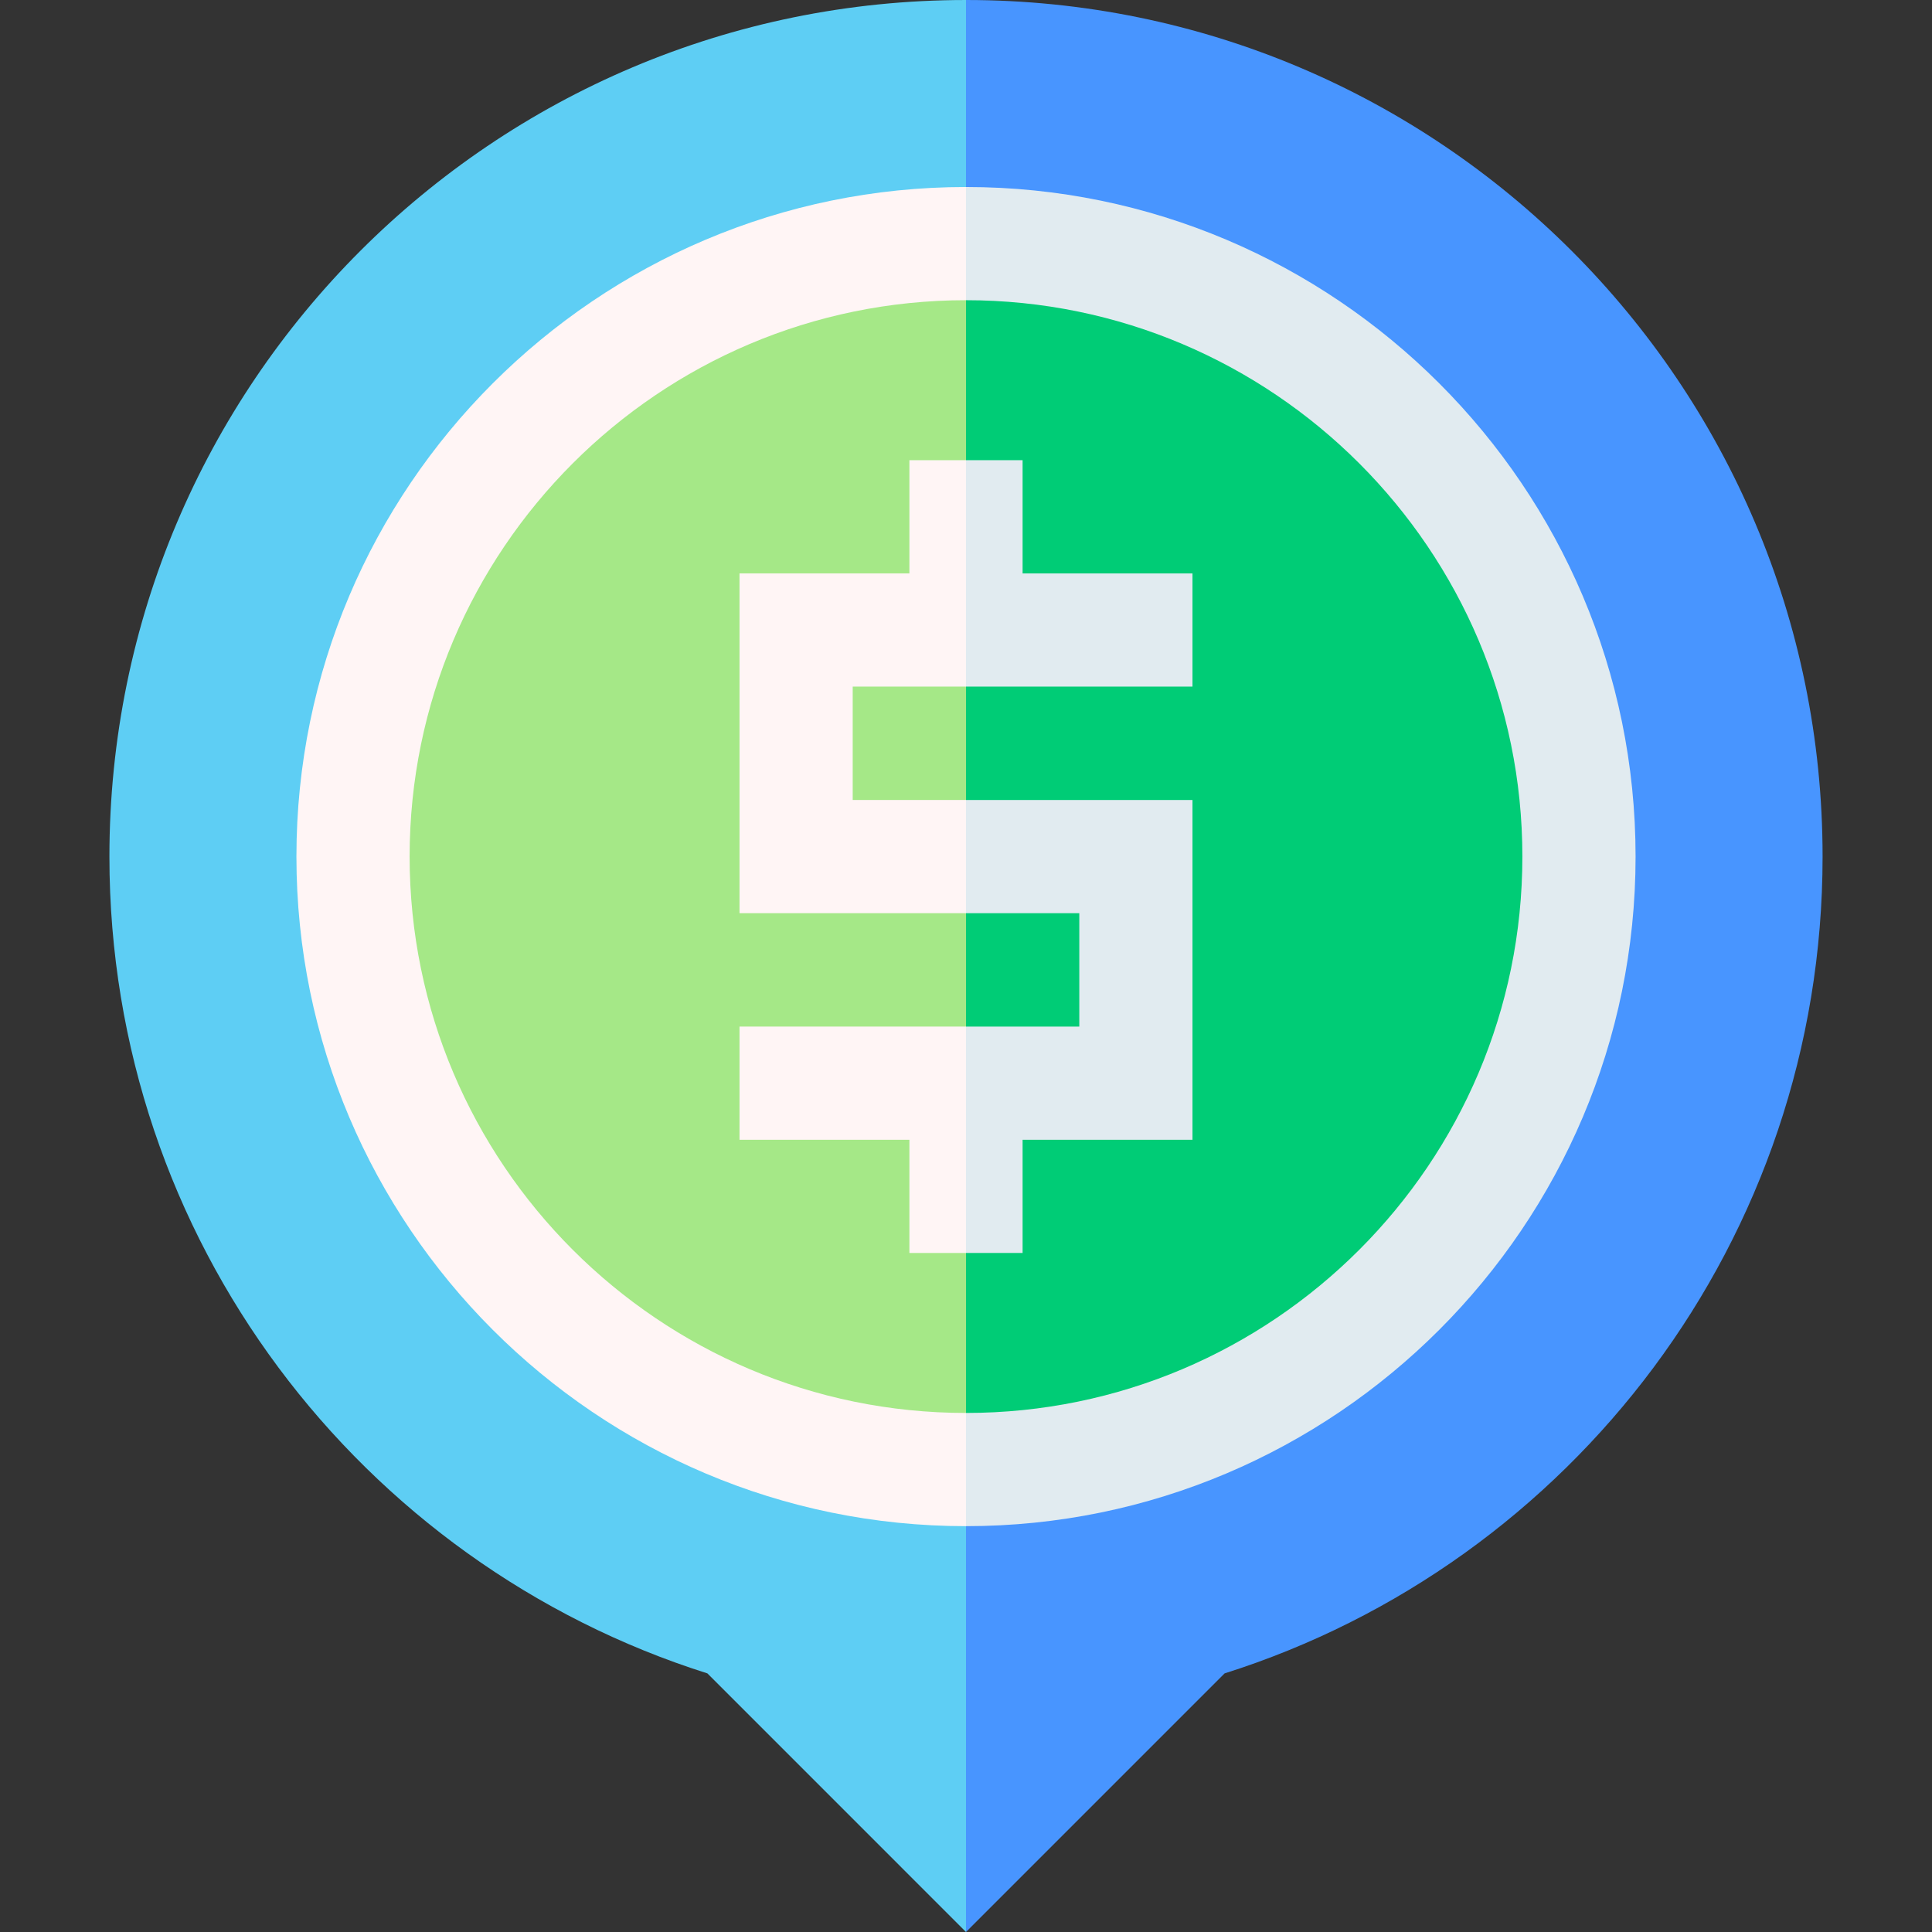 <svg id="Capa_1" enable-background="new 0 0 512 512" height="512" viewBox="0 0 512 512" width="512" xmlns="http://www.w3.org/2000/svg"><rect x="0" y="0" width="512" height="512" fill="#333333" stroke="none"/><g><path d="m256 0-20.016 227.003 20.016 284.997 68.533-68.533c91.872-29.061 158.47-114.98 158.47-216.463 0-125.371-101.633-227.004-227.003-227.004z" fill="#4895ff"/><path d="m28.997 227.003c0 101.483 66.598 187.403 158.47 216.463l68.533 68.534v-512c-125.37 0-227.003 101.633-227.003 227.003z" fill="#5ecef4"/><path d="m256 49.558-20.016 177.445 20.016 177.445c97.844 0 177.445-79.602 177.445-177.445s-79.601-177.445-177.445-177.445z" fill="#e1ebf0"/><path d="m78.555 227.003c0 97.844 79.602 177.445 177.445 177.445v-354.89c-97.844 0-177.445 79.601-177.445 177.445z" fill="#fff5f5"/><path d="m256 79.558-20.016 147.445 20.016 147.445c81.302 0 147.445-66.144 147.445-147.445s-66.143-147.445-147.445-147.445z" fill="#00cc76"/><path d="m108.555 227.003c0 81.302 66.144 147.445 147.445 147.445v-294.89c-81.302 0-147.445 66.143-147.445 147.445z" fill="#a5e887"/><path d="m316.024 181.956v-30h-45.024v-30h-15l-10.008 43.714 10.008 16.286z" fill="#e1ebf0"/><path d="m286.024 242.003v30.048h-30.024l-10.008 15.619 10.008 44.381h15v-30h45.024v-90.048h-60.024l-10.008 15 10.008 15z" fill="#e1ebf0"/><g fill="#fff5f5"><path d="m195.976 272.051v30h45.024v30h15v-60z"/><path d="m225.976 181.956h30.024v-60h-15v30h-45.024v90.047h60.024v-30h-30.024z"/></g></g></svg>